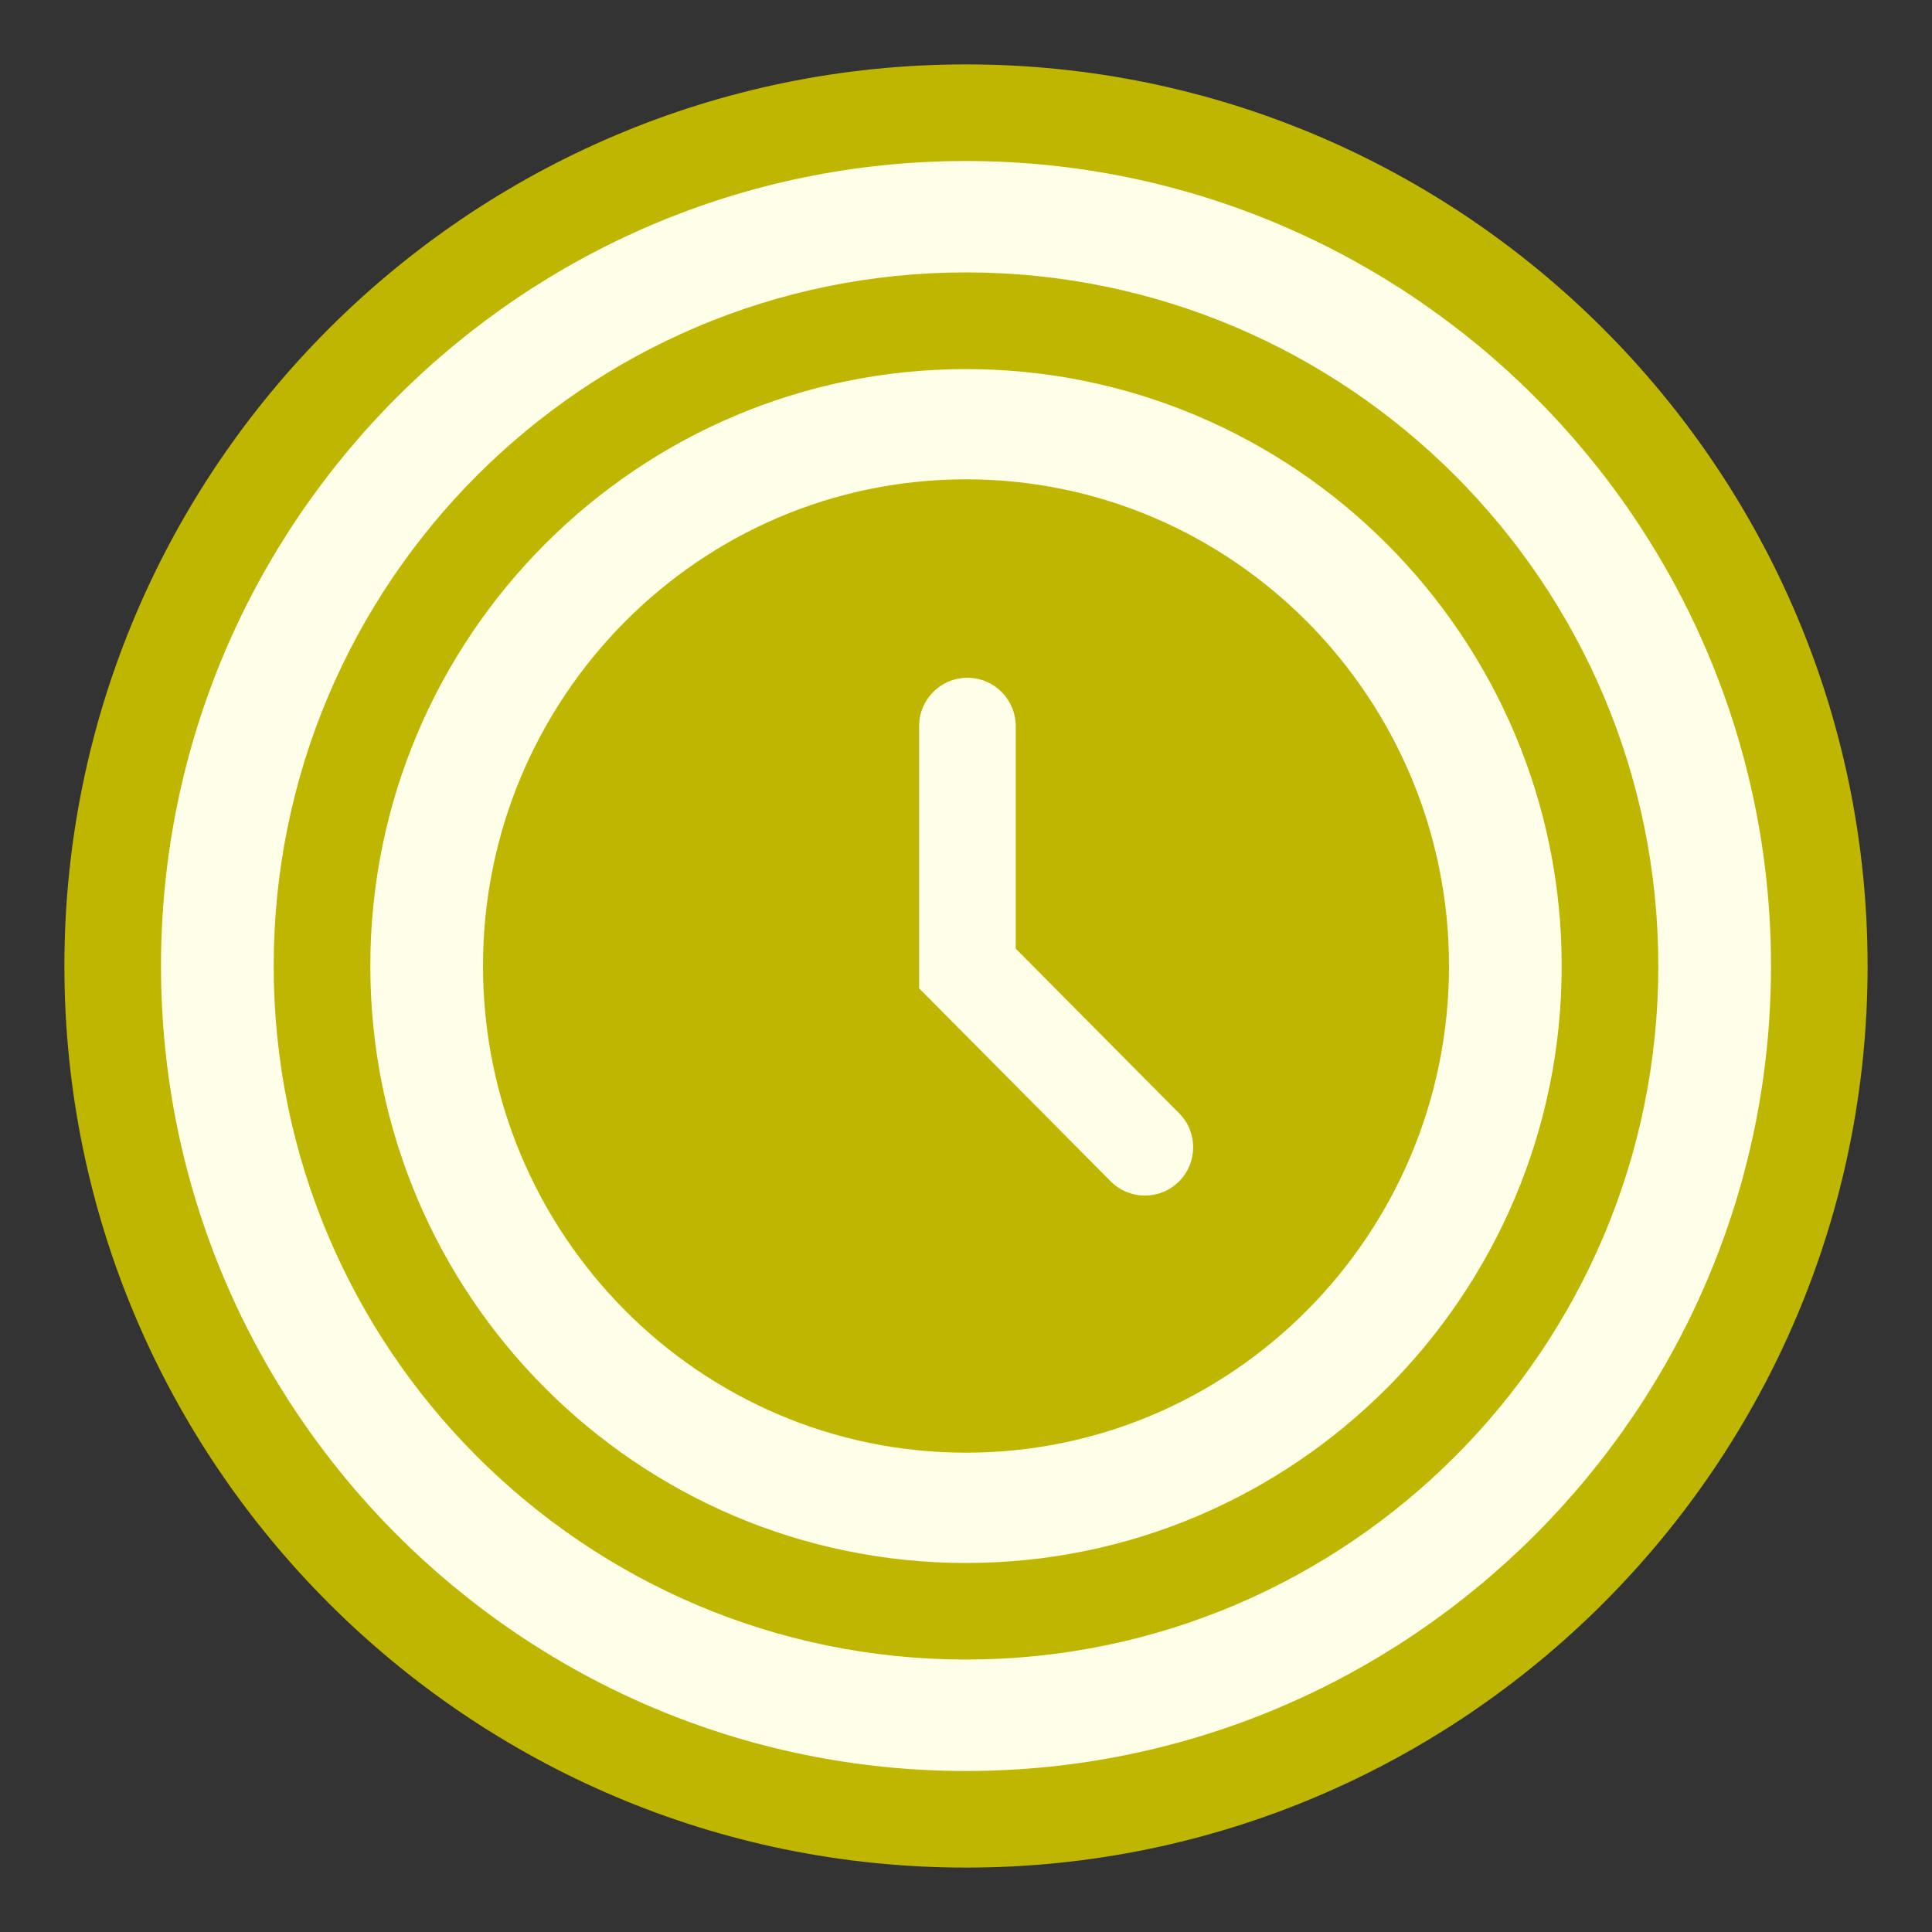<?xml version="1.0" encoding="utf-8"?>
<!-- Generator: Adobe Illustrator 25.4.1, SVG Export Plug-In . SVG Version: 6.00 Build 0)  -->
<svg version="1.1" id="Layer_1" xmlns="http://www.w3.org/2000/svg" xmlns:xlink="http://www.w3.org/1999/xlink" x="0px" y="0px"
	 viewBox="0 0 30 30" style="enable-background:new 0 0 30 30;" xml:space="preserve">
<rect x="0" y="0" width="30" height="30" fill="#333333" stroke="none"/>
<style type="text/css">
	.st0{fill:#FFFEE8;}
	.st1{fill:#BEB600;}
</style>
<g id="Layer_1_00000001641125496850475920000002829429474488387999_">
	<circle class="st0" cx="15" cy="15" r="13.25"/>
	<path class="st1" d="M15,29c-7.72,0-14-6.28-14-14s6.28-14,14-14s14,6.28,14,14S22.72,29,15,29
		z M15,2.5c-6.893,0-12.5,5.607-12.5,12.5s5.607,12.5,12.5,12.5s12.5-5.607,12.5-12.5S21.893,2.5,15,2.5z"
		/>
	<path class="st1" d="M15,25.769c-5.928,0-10.75-4.831-10.75-10.769c0-5.939,4.822-10.77,10.75-10.77
		s10.75,4.831,10.75,10.77C25.75,20.938,20.928,25.769,15,25.769z M15,5.731c-5.101,0-9.25,4.158-9.25,9.27
		c0,5.11,4.149,9.269,9.25,9.269s9.25-4.158,9.25-9.269C24.25,9.889,20.101,5.731,15,5.731z"/>
	<path class="st1" d="M15,7.443c-4.136,0-7.5,3.39-7.5,7.557s3.364,7.557,7.5,7.557S22.5,19.167,22.5,15
		C22.5,10.833,19.136,7.443,15,7.443z M18.306,18.347c-0.146,0.145-0.337,0.218-0.528,0.218
		c-0.192,0-0.386-0.074-0.532-0.222l-2.974-2.996v-4.073c0-0.414,0.336-0.75,0.75-0.75s0.75,0.336,0.75,0.75v3.456
		l2.538,2.557C18.602,17.58,18.6,18.055,18.306,18.347z"/>
</g>
</svg>
